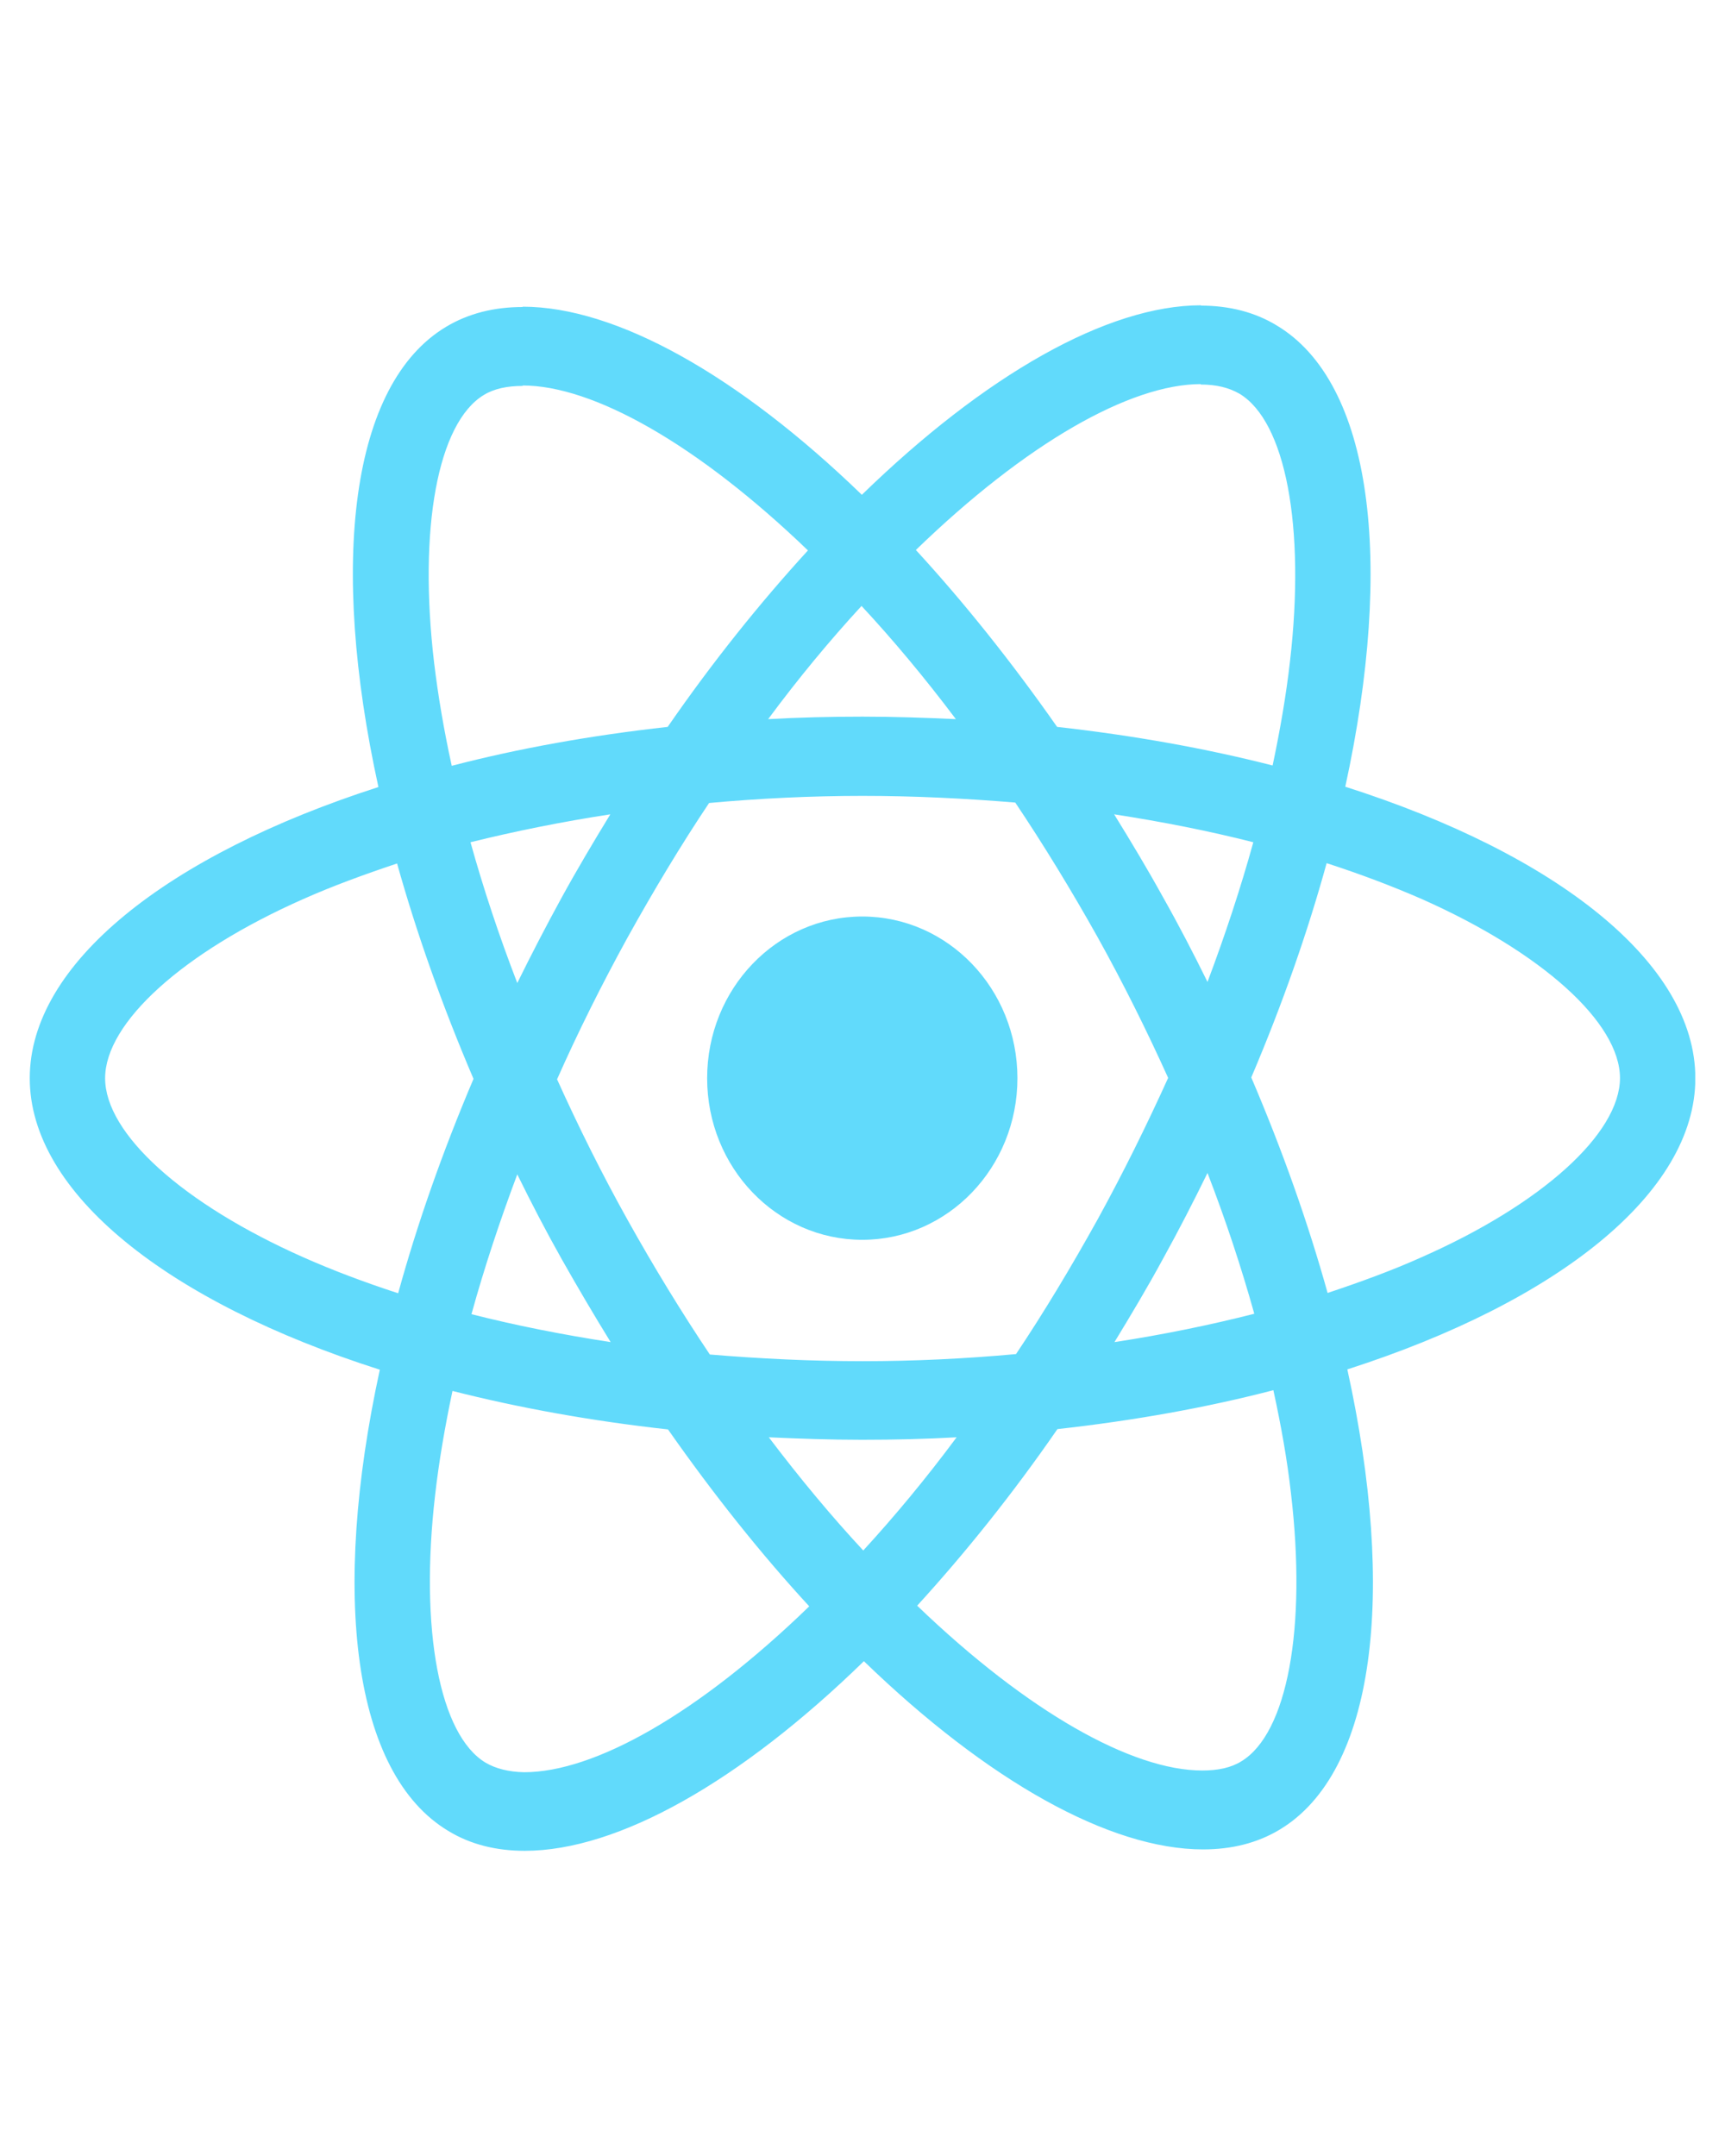 <svg width="16" height="20" viewBox="0 0 16 20" fill="none" xmlns="http://www.w3.org/2000/svg">
<g clip-path="url(#clip0_86_29862)">
<path d="M15.725 10.002C15.725 8.935 14.443 7.925 12.478 7.298C12.932 5.211 12.73 3.55 11.842 3.019C11.637 2.894 11.398 2.835 11.137 2.835V3.567C11.282 3.567 11.398 3.596 11.496 3.652C11.924 3.908 12.11 4.883 11.965 6.136C11.93 6.445 11.874 6.769 11.804 7.101C11.187 6.943 10.513 6.822 9.805 6.743C9.38 6.136 8.939 5.585 8.495 5.102C9.521 4.108 10.485 3.563 11.14 3.563V2.832C10.274 2.832 9.14 3.475 7.994 4.59C6.848 3.481 5.714 2.845 4.848 2.845V3.576C5.5 3.576 6.467 4.118 7.494 5.106C7.053 5.588 6.612 6.136 6.193 6.743C5.481 6.822 4.808 6.943 4.19 7.104C4.118 6.776 4.064 6.458 4.027 6.152C3.879 4.899 4.061 3.924 4.486 3.665C4.581 3.606 4.704 3.58 4.848 3.58V2.848C4.584 2.848 4.345 2.907 4.137 3.032C3.252 3.563 3.054 5.221 3.51 7.301C1.552 7.931 0.276 8.939 0.276 10.002C0.276 11.068 1.558 12.079 3.523 12.706C3.069 14.793 3.271 16.453 4.159 16.985C4.364 17.11 4.603 17.169 4.867 17.169C5.733 17.169 6.867 16.526 8.013 15.41C9.159 16.519 10.293 17.156 11.159 17.156C11.423 17.156 11.663 17.097 11.87 16.972C12.755 16.44 12.954 14.783 12.497 12.703C14.449 12.076 15.725 11.065 15.725 10.002ZM11.625 7.813C11.508 8.236 11.364 8.673 11.2 9.109C11.071 8.847 10.935 8.584 10.787 8.322C10.642 8.059 10.488 7.803 10.334 7.554C10.781 7.623 11.212 7.708 11.625 7.813ZM10.183 11.308C9.937 11.751 9.685 12.171 9.424 12.561C8.955 12.604 8.479 12.627 8.001 12.627C7.525 12.627 7.05 12.604 6.584 12.565C6.322 12.174 6.067 11.757 5.822 11.318C5.582 10.888 5.365 10.451 5.167 10.012C5.362 9.572 5.582 9.132 5.818 8.702C6.064 8.259 6.316 7.839 6.577 7.449C7.046 7.406 7.522 7.383 8.001 7.383C8.476 7.383 8.951 7.406 9.417 7.445C9.679 7.836 9.934 8.253 10.18 8.692C10.419 9.122 10.636 9.559 10.835 9.999C10.636 10.438 10.419 10.878 10.183 11.308ZM11.2 10.881C11.37 11.321 11.515 11.761 11.634 12.187C11.222 12.292 10.787 12.381 10.337 12.45C10.491 12.197 10.646 11.938 10.79 11.672C10.935 11.41 11.071 11.144 11.2 10.881ZM8.007 14.383C7.714 14.068 7.421 13.716 7.131 13.333C7.415 13.346 7.705 13.356 7.997 13.356C8.293 13.356 8.586 13.349 8.873 13.333C8.589 13.716 8.296 14.068 8.007 14.383ZM5.664 12.45C5.217 12.381 4.786 12.296 4.373 12.191C4.49 11.767 4.634 11.331 4.798 10.894C4.927 11.157 5.063 11.419 5.211 11.682C5.359 11.944 5.51 12.2 5.664 12.45ZM7.991 5.621C8.284 5.936 8.577 6.287 8.866 6.671C8.583 6.658 8.293 6.648 8.001 6.648C7.705 6.648 7.412 6.655 7.125 6.671C7.409 6.287 7.701 5.936 7.991 5.621ZM5.661 7.554C5.507 7.806 5.352 8.066 5.207 8.331C5.063 8.594 4.927 8.857 4.798 9.119C4.628 8.679 4.483 8.24 4.364 7.813C4.776 7.711 5.211 7.623 5.661 7.554ZM2.811 11.662C1.696 11.167 0.975 10.517 0.975 10.002C0.975 9.487 1.696 8.834 2.811 8.341C3.082 8.22 3.378 8.112 3.683 8.01C3.863 8.653 4.099 9.322 4.392 10.008C4.102 10.691 3.869 11.357 3.693 11.997C3.381 11.895 3.085 11.784 2.811 11.662ZM4.505 16.352C4.077 16.096 3.891 15.121 4.036 13.867C4.071 13.559 4.127 13.234 4.197 12.903C4.814 13.06 5.488 13.182 6.196 13.26C6.621 13.867 7.062 14.419 7.506 14.901C6.48 15.896 5.516 16.44 4.861 16.44C4.719 16.437 4.6 16.407 4.505 16.352ZM11.974 13.851C12.122 15.105 11.94 16.079 11.515 16.338C11.42 16.398 11.297 16.424 11.152 16.424C10.501 16.424 9.534 15.882 8.507 14.895C8.948 14.412 9.389 13.864 9.808 13.257C10.52 13.178 11.193 13.057 11.811 12.896C11.883 13.228 11.94 13.546 11.974 13.851ZM13.187 11.662C12.916 11.784 12.62 11.892 12.314 11.994C12.135 11.351 11.899 10.681 11.606 9.995C11.896 9.313 12.129 8.646 12.305 8.007C12.617 8.108 12.913 8.22 13.19 8.341C14.305 8.837 15.026 9.487 15.026 10.002C15.023 10.517 14.301 11.17 13.187 11.662Z" fill="#61DAFB"/>
<path d="M7.998 11.501C8.792 11.501 9.437 10.83 9.437 10.002C9.437 9.173 8.792 8.502 7.998 8.502C7.203 8.502 6.559 9.173 6.559 10.002C6.559 10.83 7.203 11.501 7.998 11.501Z" fill="#61DAFB"/>
</g>
<defs>
<clipPath id="clip0_86_29862">
<rect width="15.448" height="18.345" fill="white" transform="translate(0.276 0.828)"/>
</clipPath>
</defs>
</svg>

